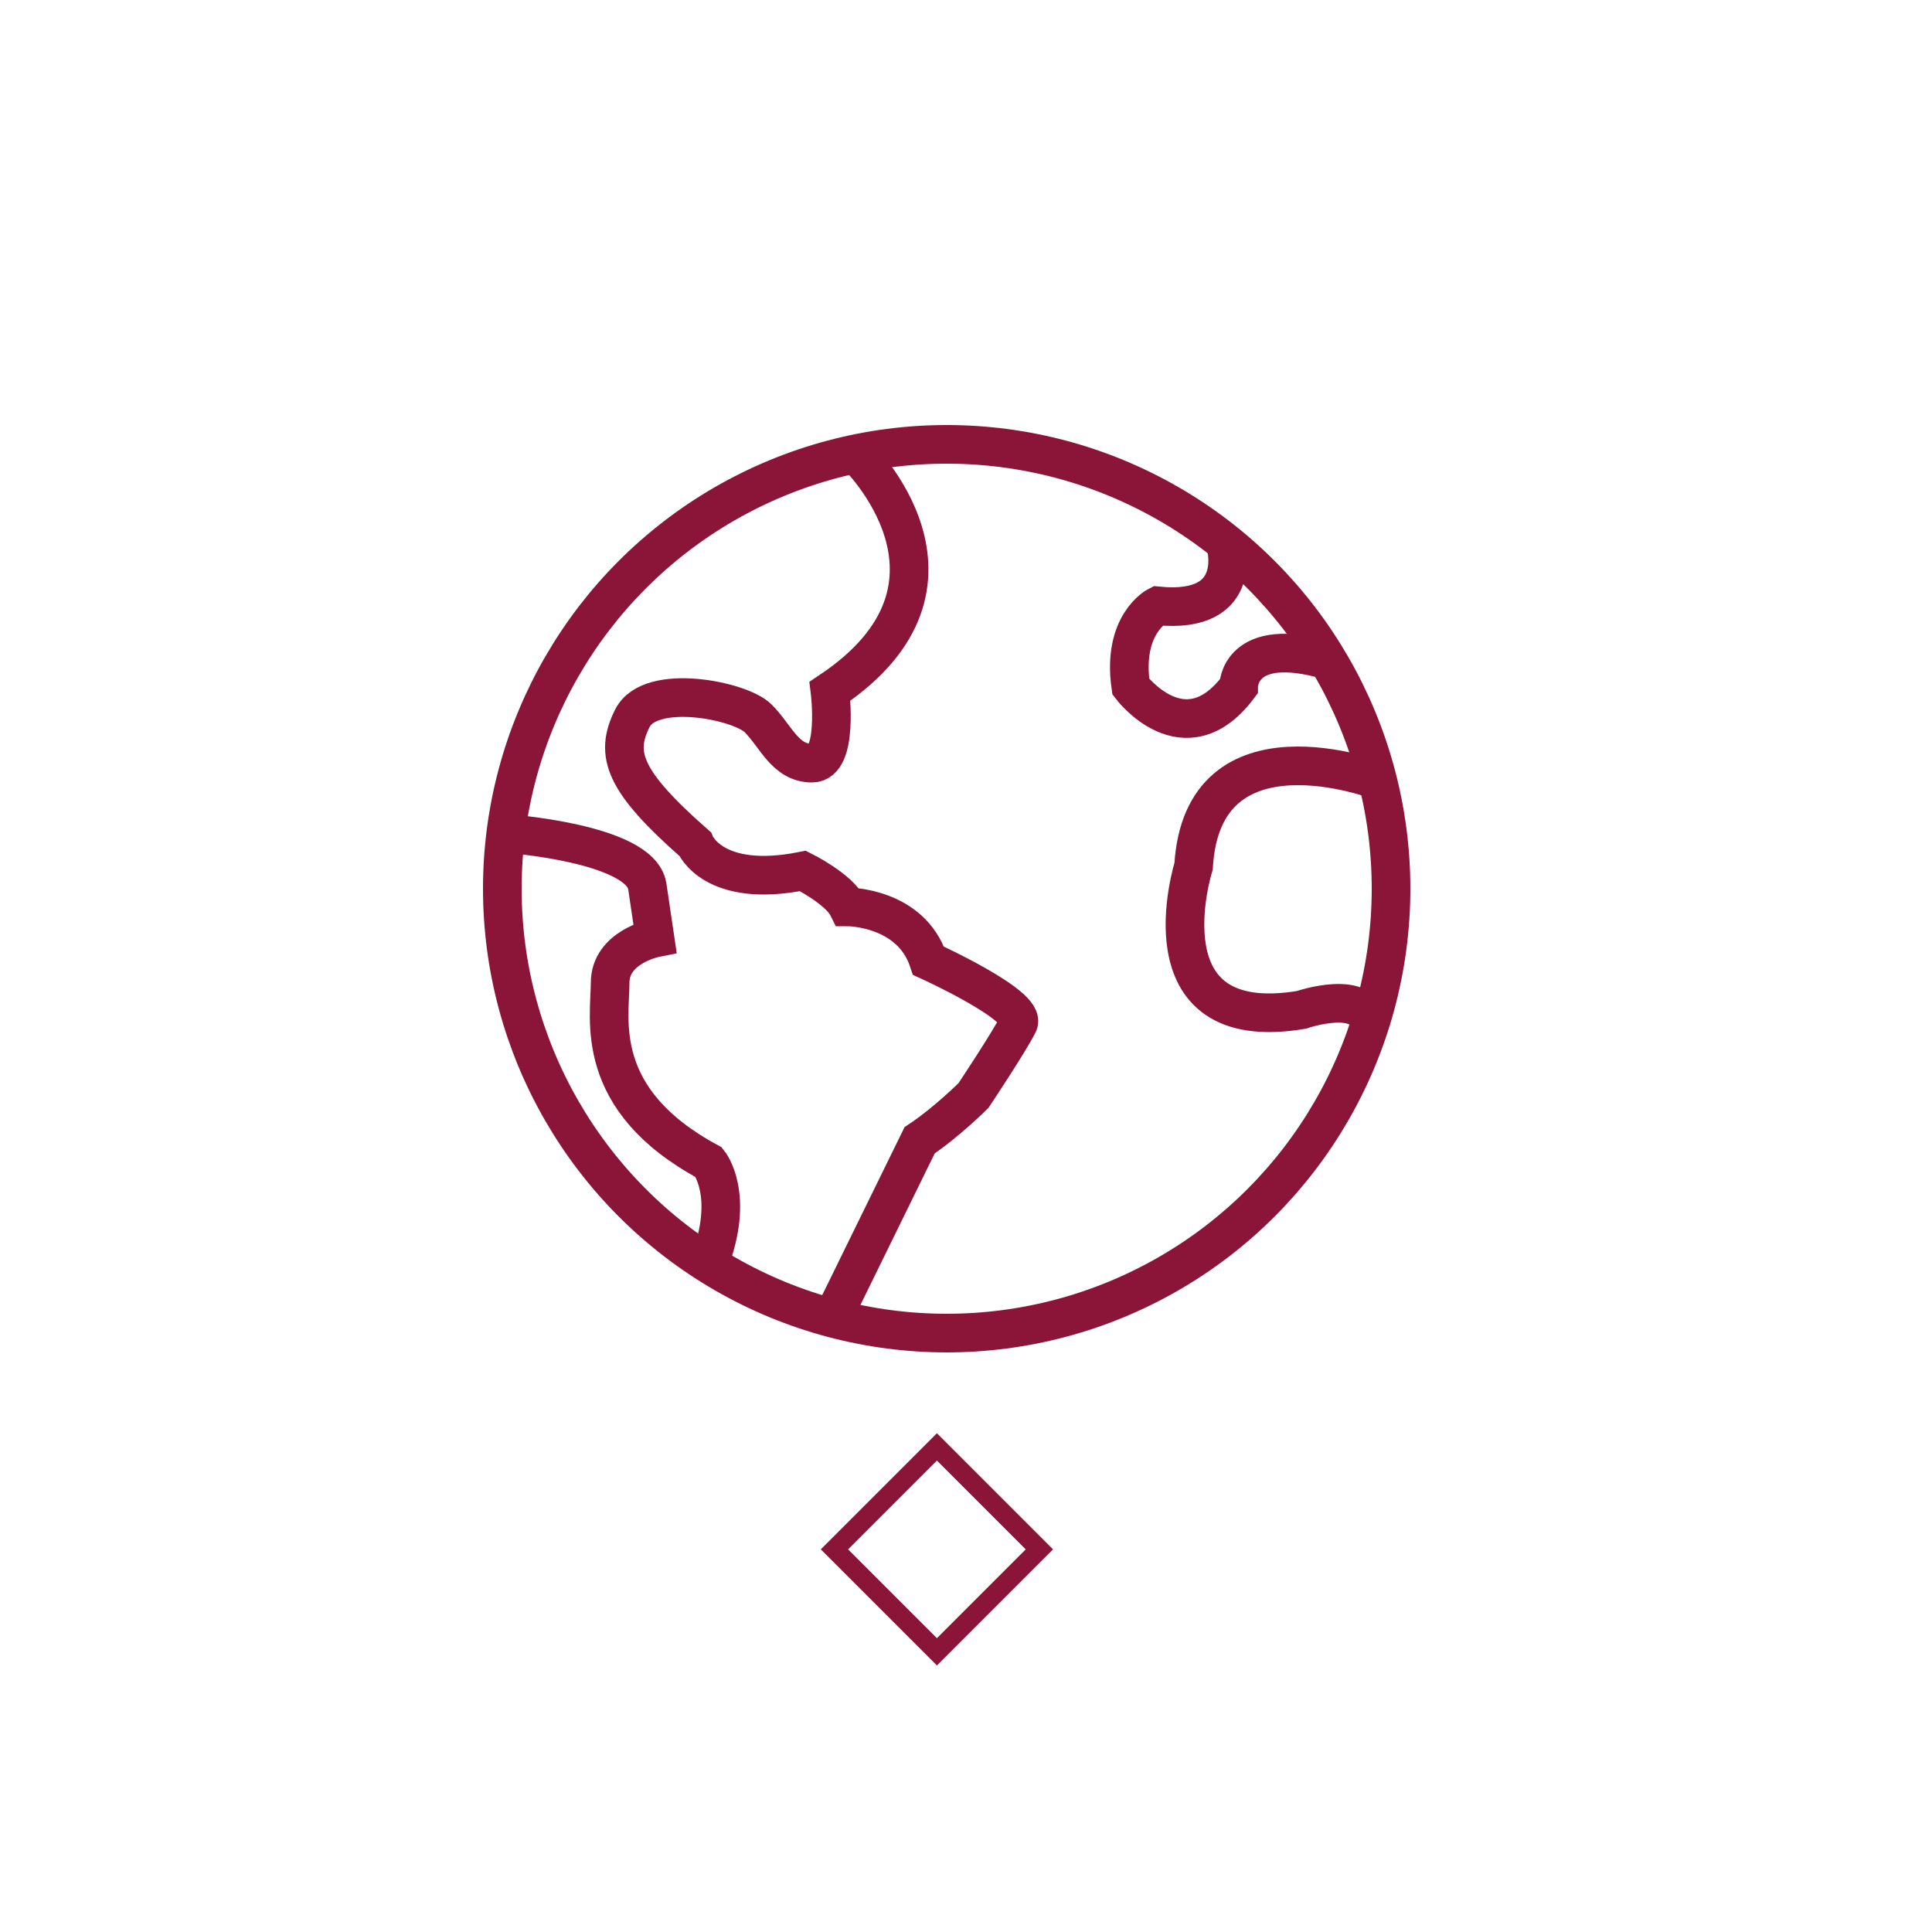 <?xml version="1.0" encoding="UTF-8"?>
<svg id="Layer_2" data-name="Layer 2" xmlns="http://www.w3.org/2000/svg" viewBox="0 0 100 100">
  <defs>
    <style>
      .cls-1 {
        stroke-width: 2px;
      }

      .cls-1, .cls-2 {
        fill: none;
        stroke: #8a1538;
        stroke-miterlimit: 10;
      }
    </style>
  </defs>
  <g>
    <circle class="cls-1" cx="49" cy="46" r="23"/>
    <path class="cls-1" d="M44.29,23.48s7.03,6.72-1.33,12.3c0,0,.46,3.72-.93,3.72s-1.86-1.39-2.79-2.32-5.58-1.86-6.51,0-.46,3.25,3.25,6.51c0,0,.93,2.32,5.58,1.39,0,0,1.86,.93,2.32,1.86,0,0,3.25,0,4.18,2.79,0,0,5.11,2.32,4.65,3.25s-2.32,3.72-2.32,3.72c0,0-1.39,1.39-2.79,2.32l-4.52,9.22"/>
    <path class="cls-1" d="M26.18,43.14s6.92,.48,7.32,2.71l.4,2.7s-2.32,.46-2.32,2.32-.93,6.04,5.11,9.29c0,0,1.39,1.68,0,5.25"/>
    <path class="cls-1" d="M63.42,28.08s1.14,3.74-3.5,3.28c0,0-1.86,.93-1.39,4.18,0,0,2.79,3.72,5.58,0,0,0-.02-2.71,4.64-1.36"/>
    <path class="cls-1" d="M71.31,40.39s-9.07-3.45-9.53,4.45c0,0-2.79,8.83,5.58,7.43,0,0,3.35-1.16,3.53,.81"/>
  </g>
  <rect class="cls-2" x="44.75" y="76.45" width="7.5" height="7.5" transform="translate(70.91 -10.81) rotate(45)"/>
</svg>